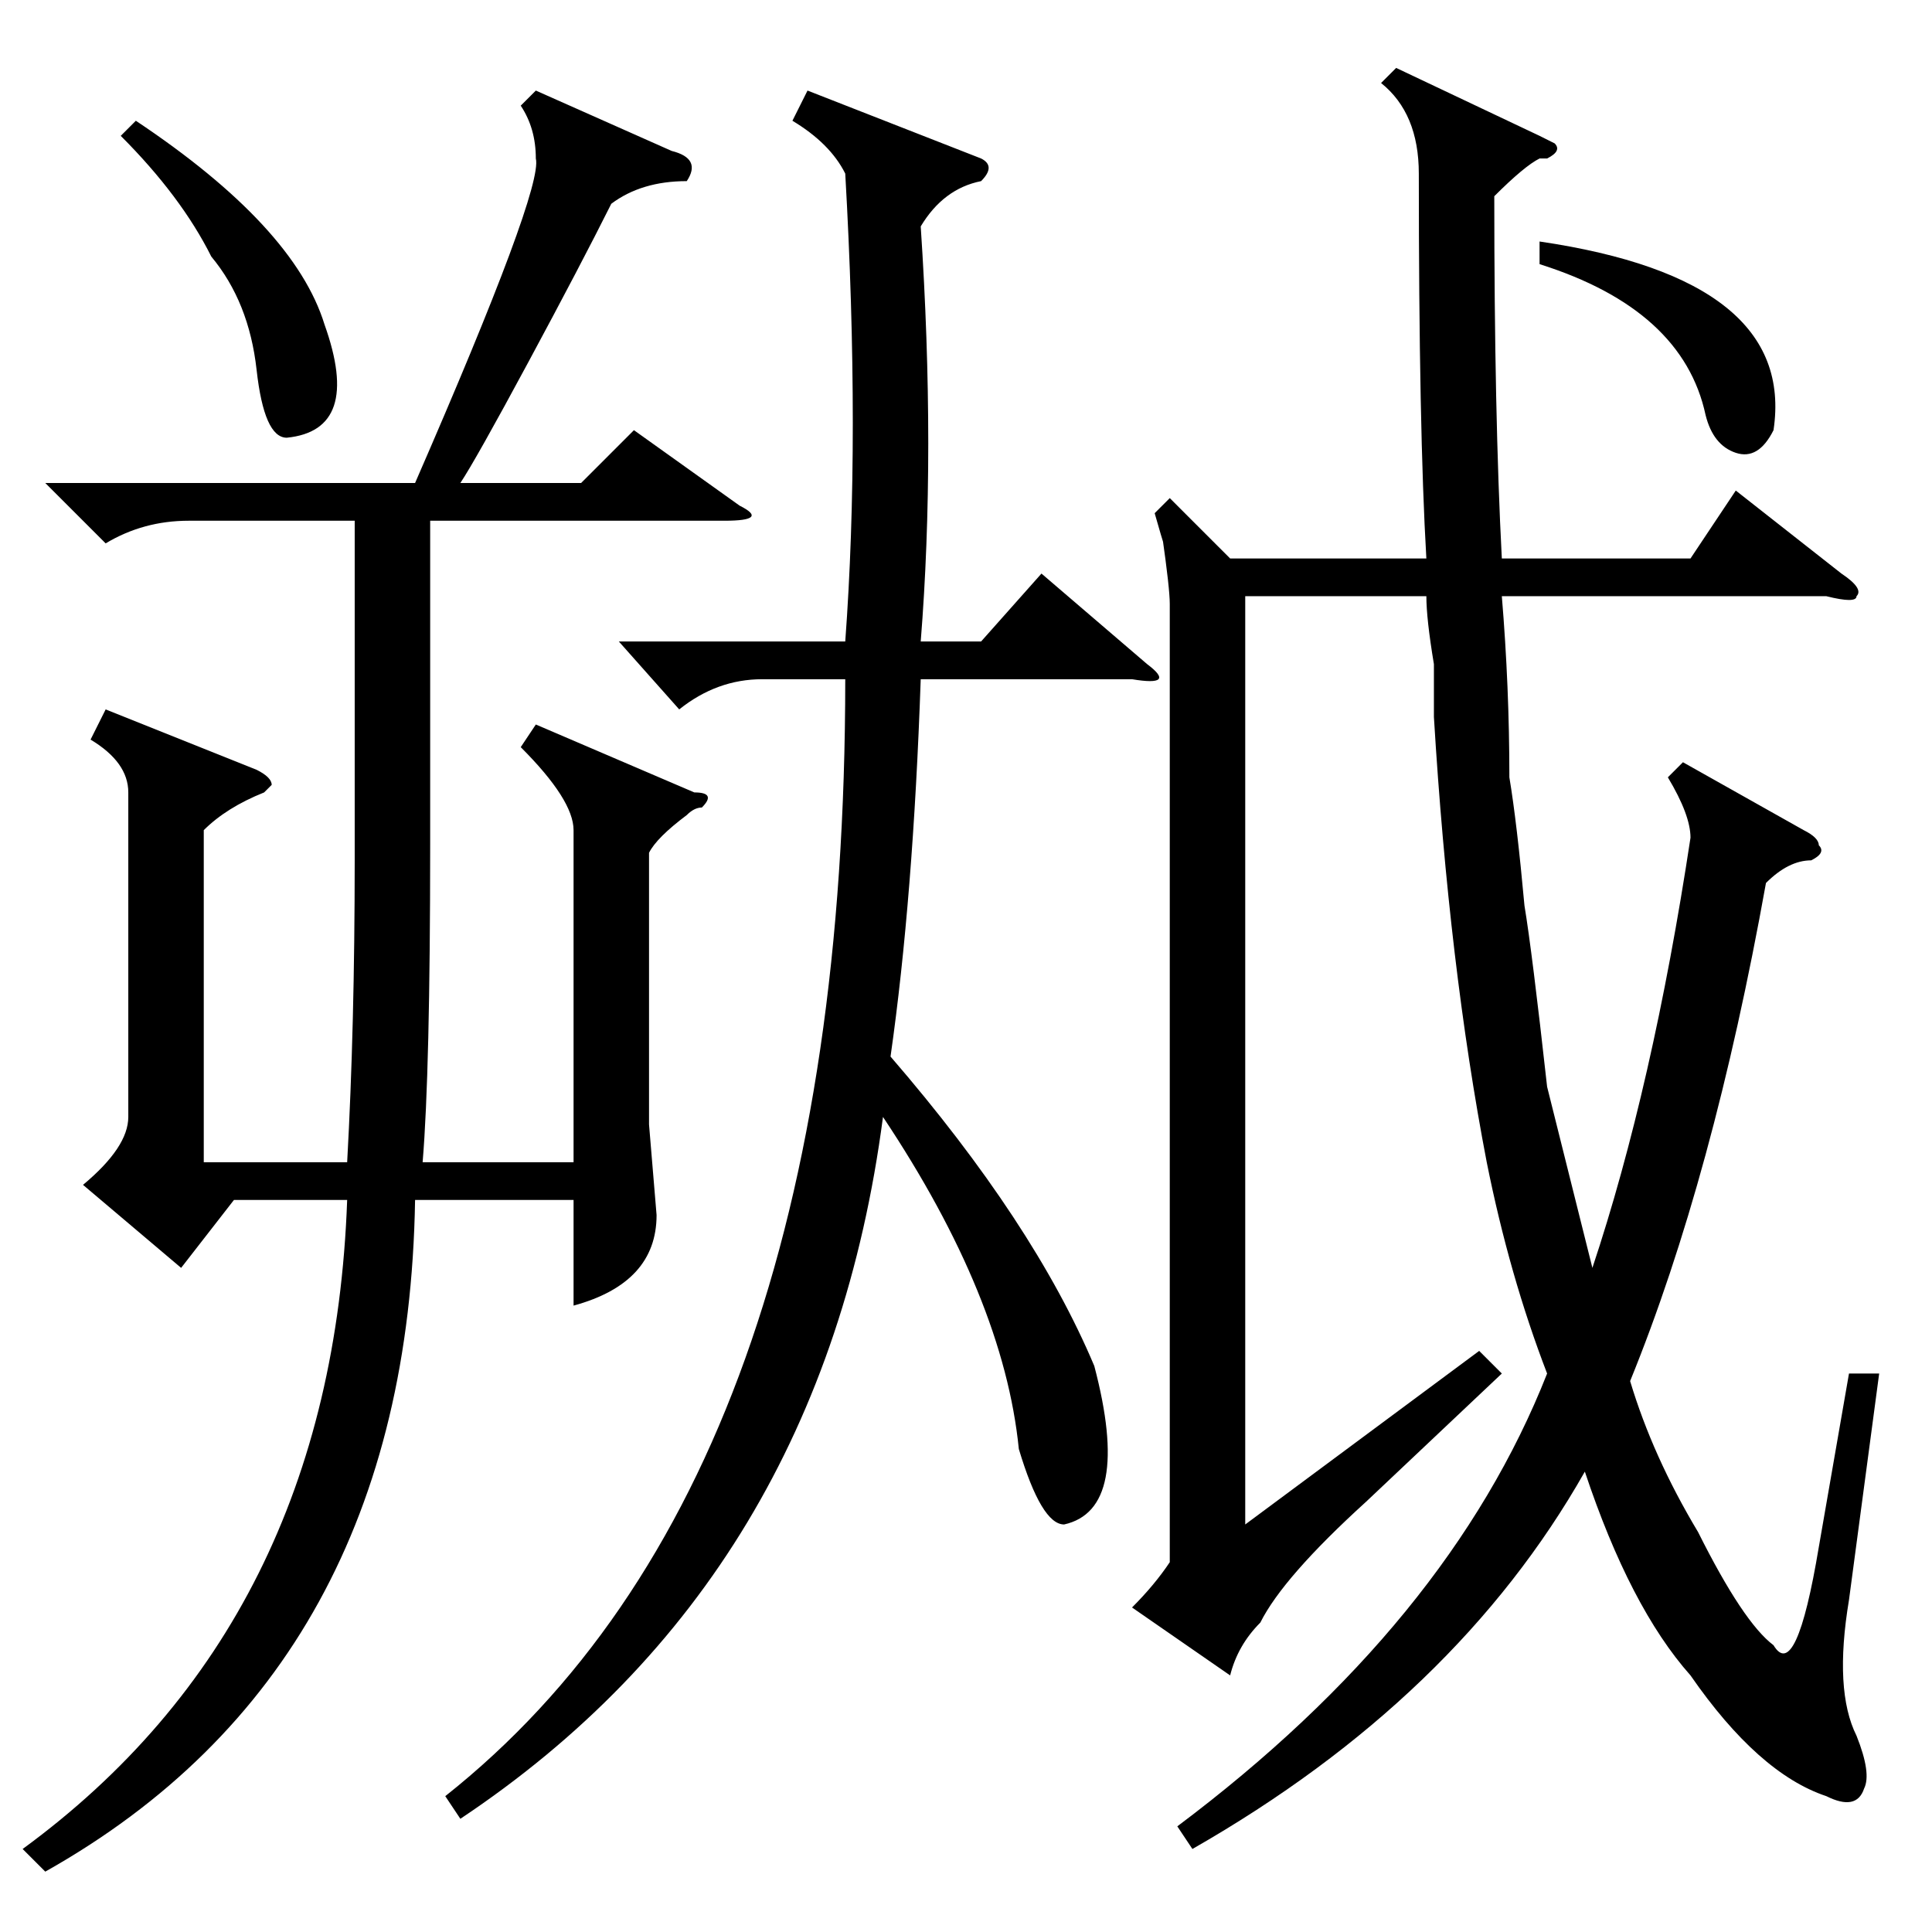 <?xml version="1.0" standalone="no"?>
<!DOCTYPE svg PUBLIC "-//W3C//DTD SVG 1.1//EN" "http://www.w3.org/Graphics/SVG/1.1/DTD/svg11.dtd" >
<svg xmlns="http://www.w3.org/2000/svg" xmlns:xlink="http://www.w3.org/1999/xlink" version="1.1" viewBox="0 -52 256 256">
  <g transform="matrix(1 0 0 -1 0 204)">
   <path fill="currentColor"
d="M224 145q0 3 -3 8l2 2l16 -9q2 -1 2 -2q1 -1 -1 -2q-3 0 -6 -3q-7 -39 -18 -66q3 -10 9 -20q6 -12 10 -15q3 -5 6 13l4 23h4l-4 -30q-2 -12 1 -18q2 -5 1 -7q-1 -3 -5 -1q-9 3 -18 16q-8 9 -14 27q-17 -30 -52 -50l-2 3q36 27 49 60q-5 13 -8 28q-5 26 -7 59v7q-1 6 -1 9
h-24v-123l31 23l3 -3l-18 -17q-11 -10 -14 -16q-3 -3 -4 -7l-13 9q3 3 5 6v127q0 2 -1 9q1 -4 -1 3l2 2l8 -8h26q-1 17 -1 51q0 8 -5 12l2 2l19 -9l2 -1q1 -1 -1 -2h-1q-2 -1 -6 -5q0 -29 1 -48h25l6 9l14 -11q3 -2 2 -3q0 -1 -4 0h-43q1 -12 1 -24q1 -6 2 -17q1 -6 3 -24
l6 -24q8 24 13 57zM71 244l18 -8q4 -1 2 -4q-6 0 -10 -3q-4 -8 -11 -21t-9 -16h16l7 7l14 -10q4 -2 -2 -2h-39v-43q0 -30 -1 -42h20v44q0 4 -7 11l2 3l21 -9q3 0 1 -2q-1 0 -2 -1q-4 -3 -5 -5v-36l1 -12q0 -9 -11 -12v14h-21q-1 -62 -49 -89l-3 3q41 30 43 86h-15l-7 -9
l-13 11q6 5 6 9v43q0 4 -5 7l2 4l20 -8q2 -1 2 -2l-1 -1q-5 -2 -8 -5v-44h19q1 18 1 40v45h-22q-6 0 -11 -3l-8 8h49q17 39 16 43q0 4 -2 7zM82 171h30q2 27 0 62q-2 4 -7 7l2 4l23 -9q2 -1 0 -3q-5 -1 -8 -6q2 -30 0 -55h8l8 9l14 -12q4 -3 -2 -2h-28q-1 -29 -4 -50
q19 -22 27 -41q5 -19 -4 -21q-3 0 -6 10q-2 20 -18 44q-8 -61 -56 -93l-2 3q53 42 53 148h-11q-6 0 -11 -4zM16 238l2 2q21 -14 25 -27q5 -14 -5 -15q-3 0 -4 9t-6 15q-4 8 -12 16zM204 224q34 -5 31 -25q-2 -4 -5 -3t-4 5q-3 14 -22 20v3z" />
  </g>

</svg>
